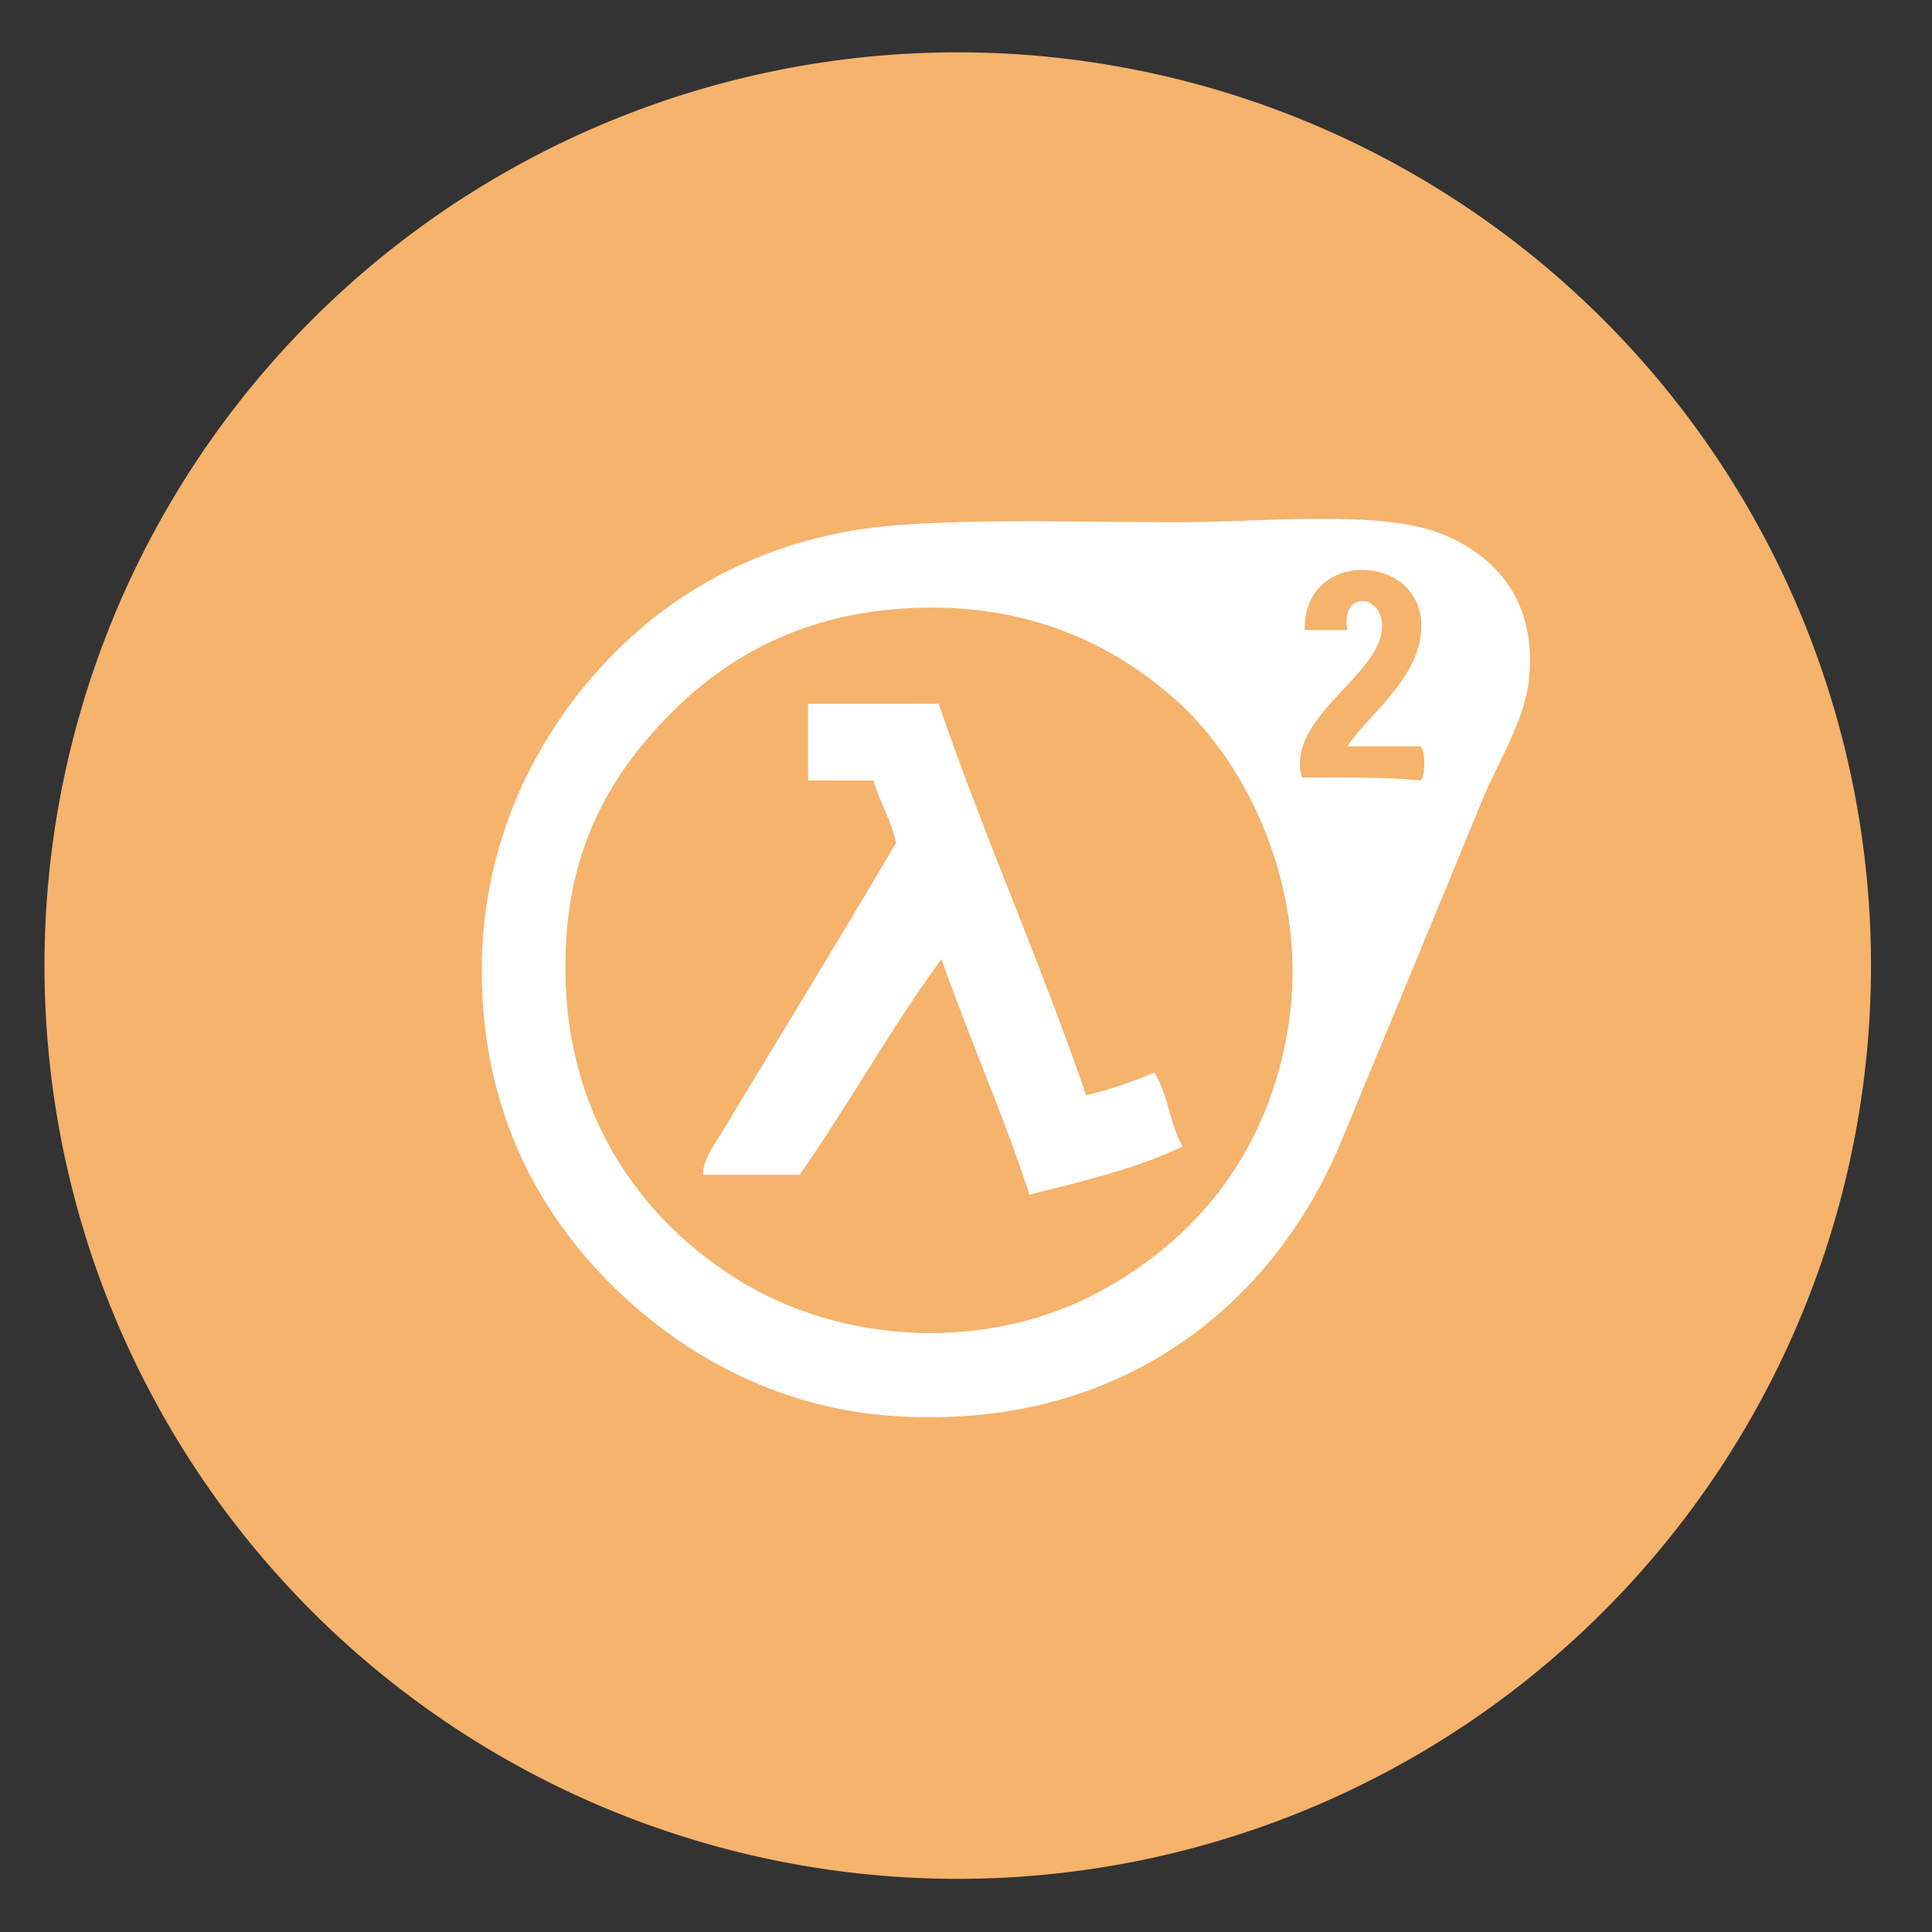 <?xml version="1.0" encoding="UTF-8" standalone="no"?>
<svg
   height="48"
   width="48"
   version="1.1"
   id="svg6"
   sodipodi:docname="half-life2.svg"
   inkscape:version="1.1.2 (0a00cf5339, 2022-02-04)"
   xmlns:inkscape="http://www.inkscape.org/namespaces/inkscape"
   xmlns:sodipodi="http://sodipodi.sourceforge.net/DTD/sodipodi-0.dtd"
   xmlns="http://www.w3.org/2000/svg"
   xmlns:svg="http://www.w3.org/2000/svg">
  <rect width="100%" height="100%" fill="#333333" stroke="none"/>
  <defs
     id="defs10" />
  <sodipodi:namedview
     id="namedview8"
     pagecolor="#ffffff"
     bordercolor="#666666"
     borderopacity="1.0"
     inkscape:pageshadow="2"
     inkscape:pageopacity="0.0"
     inkscape:pagecheckerboard="0"
     showgrid="false"
     inkscape:zoom="4.09375"
     inkscape:cx="31.145038"
     inkscape:cy="48.48855"
     inkscape:window-width="1920"
     inkscape:window-height="1028"
     inkscape:window-x="0"
     inkscape:window-y="24"
     inkscape:window-maximized="1"
     inkscape:current-layer="svg6" />
  <path
     d="m44.322 27.405a19.73 19.73 0 0 1 -19.73 19.73 19.73 19.73 0 0 1 -19.73-19.73 19.73 19.73 0 0 1 19.73-19.73 19.73 19.73 0 0 1 19.73 19.73z"
     fill="#d9935b"
     opacity=".99"
     transform="matrix(1.15 0 0 1.15 -4.486 -7.526)"
     id="path2"
     style="fill:#f7b56d;fill-opacity:1" />
  <path
     inkscape:connector-curvature="0"
     style="display:inline;fill:#ffffff;fill-opacity:1;stroke-width:0.163;enable-background:new"
     d="m 32.768,12.89 c -1.178,0.004 -2.438,0.084 -3.525,0.084 -2.426,0 -4.806,-0.086 -6.911,0.07 -3.253,0.24 -5.665,1.661 -7.332,3.455 -1.703,1.833 -3.03,4.429 -3.03,7.613 0,3.32 1.288,5.8 3.03,7.613 1.657,1.725 4.11,3.249 7.192,3.455 5.686,0.381 9.47,-2.803 11.138,-6.839 1.083,-2.621 2.393,-5.772 3.525,-8.529 0.342,-0.833 1.015,-1.892 1.128,-2.89 0.225,-1.99 -0.839,-3.137 -2.186,-3.667 -0.756,-0.297 -1.852,-0.369 -3.03,-0.365 z m 1.007,1.27 c 0.797,-0.034 1.631,0.51 1.53,1.563 -0.115,1.197 -1.311,2.035 -1.832,2.821 h 1.832 c 0.11,0.162 0.11,0.685 0,0.846 -0.92,-0.09 -1.947,-0.075 -2.96,-0.072 -0.432,-1.583 2.242,-2.644 1.972,-3.946 -0.127,-0.614 -1.003,-0.634 -0.844,0.281 h -1.058 c -0.018,-0.982 0.657,-1.463 1.36,-1.493 z m -10.585,0.935 c 2.715,0.009 4.675,1.084 6.053,2.321 1.729,1.551 3.329,4.712 2.749,8.178 -0.474,2.83 -2.063,5.079 -4.653,6.485 -2.818,1.53 -6.357,1.302 -8.883,-0.212 -2.437,-1.46 -4.732,-4.291 -4.372,-8.743 0.192,-2.367 1.221,-4.011 2.539,-5.358 1.229,-1.255 2.955,-2.35 5.358,-2.607 0.419,-0.045 0.821,-0.066 1.209,-0.065 z m -3.114,2.39 v 1.904 h 1.623 c 0.156,0.549 0.441,0.968 0.563,1.551 -1.391,2.374 -2.985,4.962 -4.369,7.26 -0.179,0.297 -0.445,0.654 -0.423,0.988 h 2.395 c 1.221,-1.74 2.27,-3.651 3.525,-5.358 0.697,1.982 1.528,3.83 2.186,5.851 1.335,-0.334 2.682,-0.653 3.807,-1.198 -0.317,-0.529 -0.367,-1.326 -0.705,-1.835 -0.532,0.22 -1.083,0.423 -1.693,0.565 -1.139,-3.325 -2.525,-6.404 -3.665,-9.729 z"
     id="path7" />
</svg>
